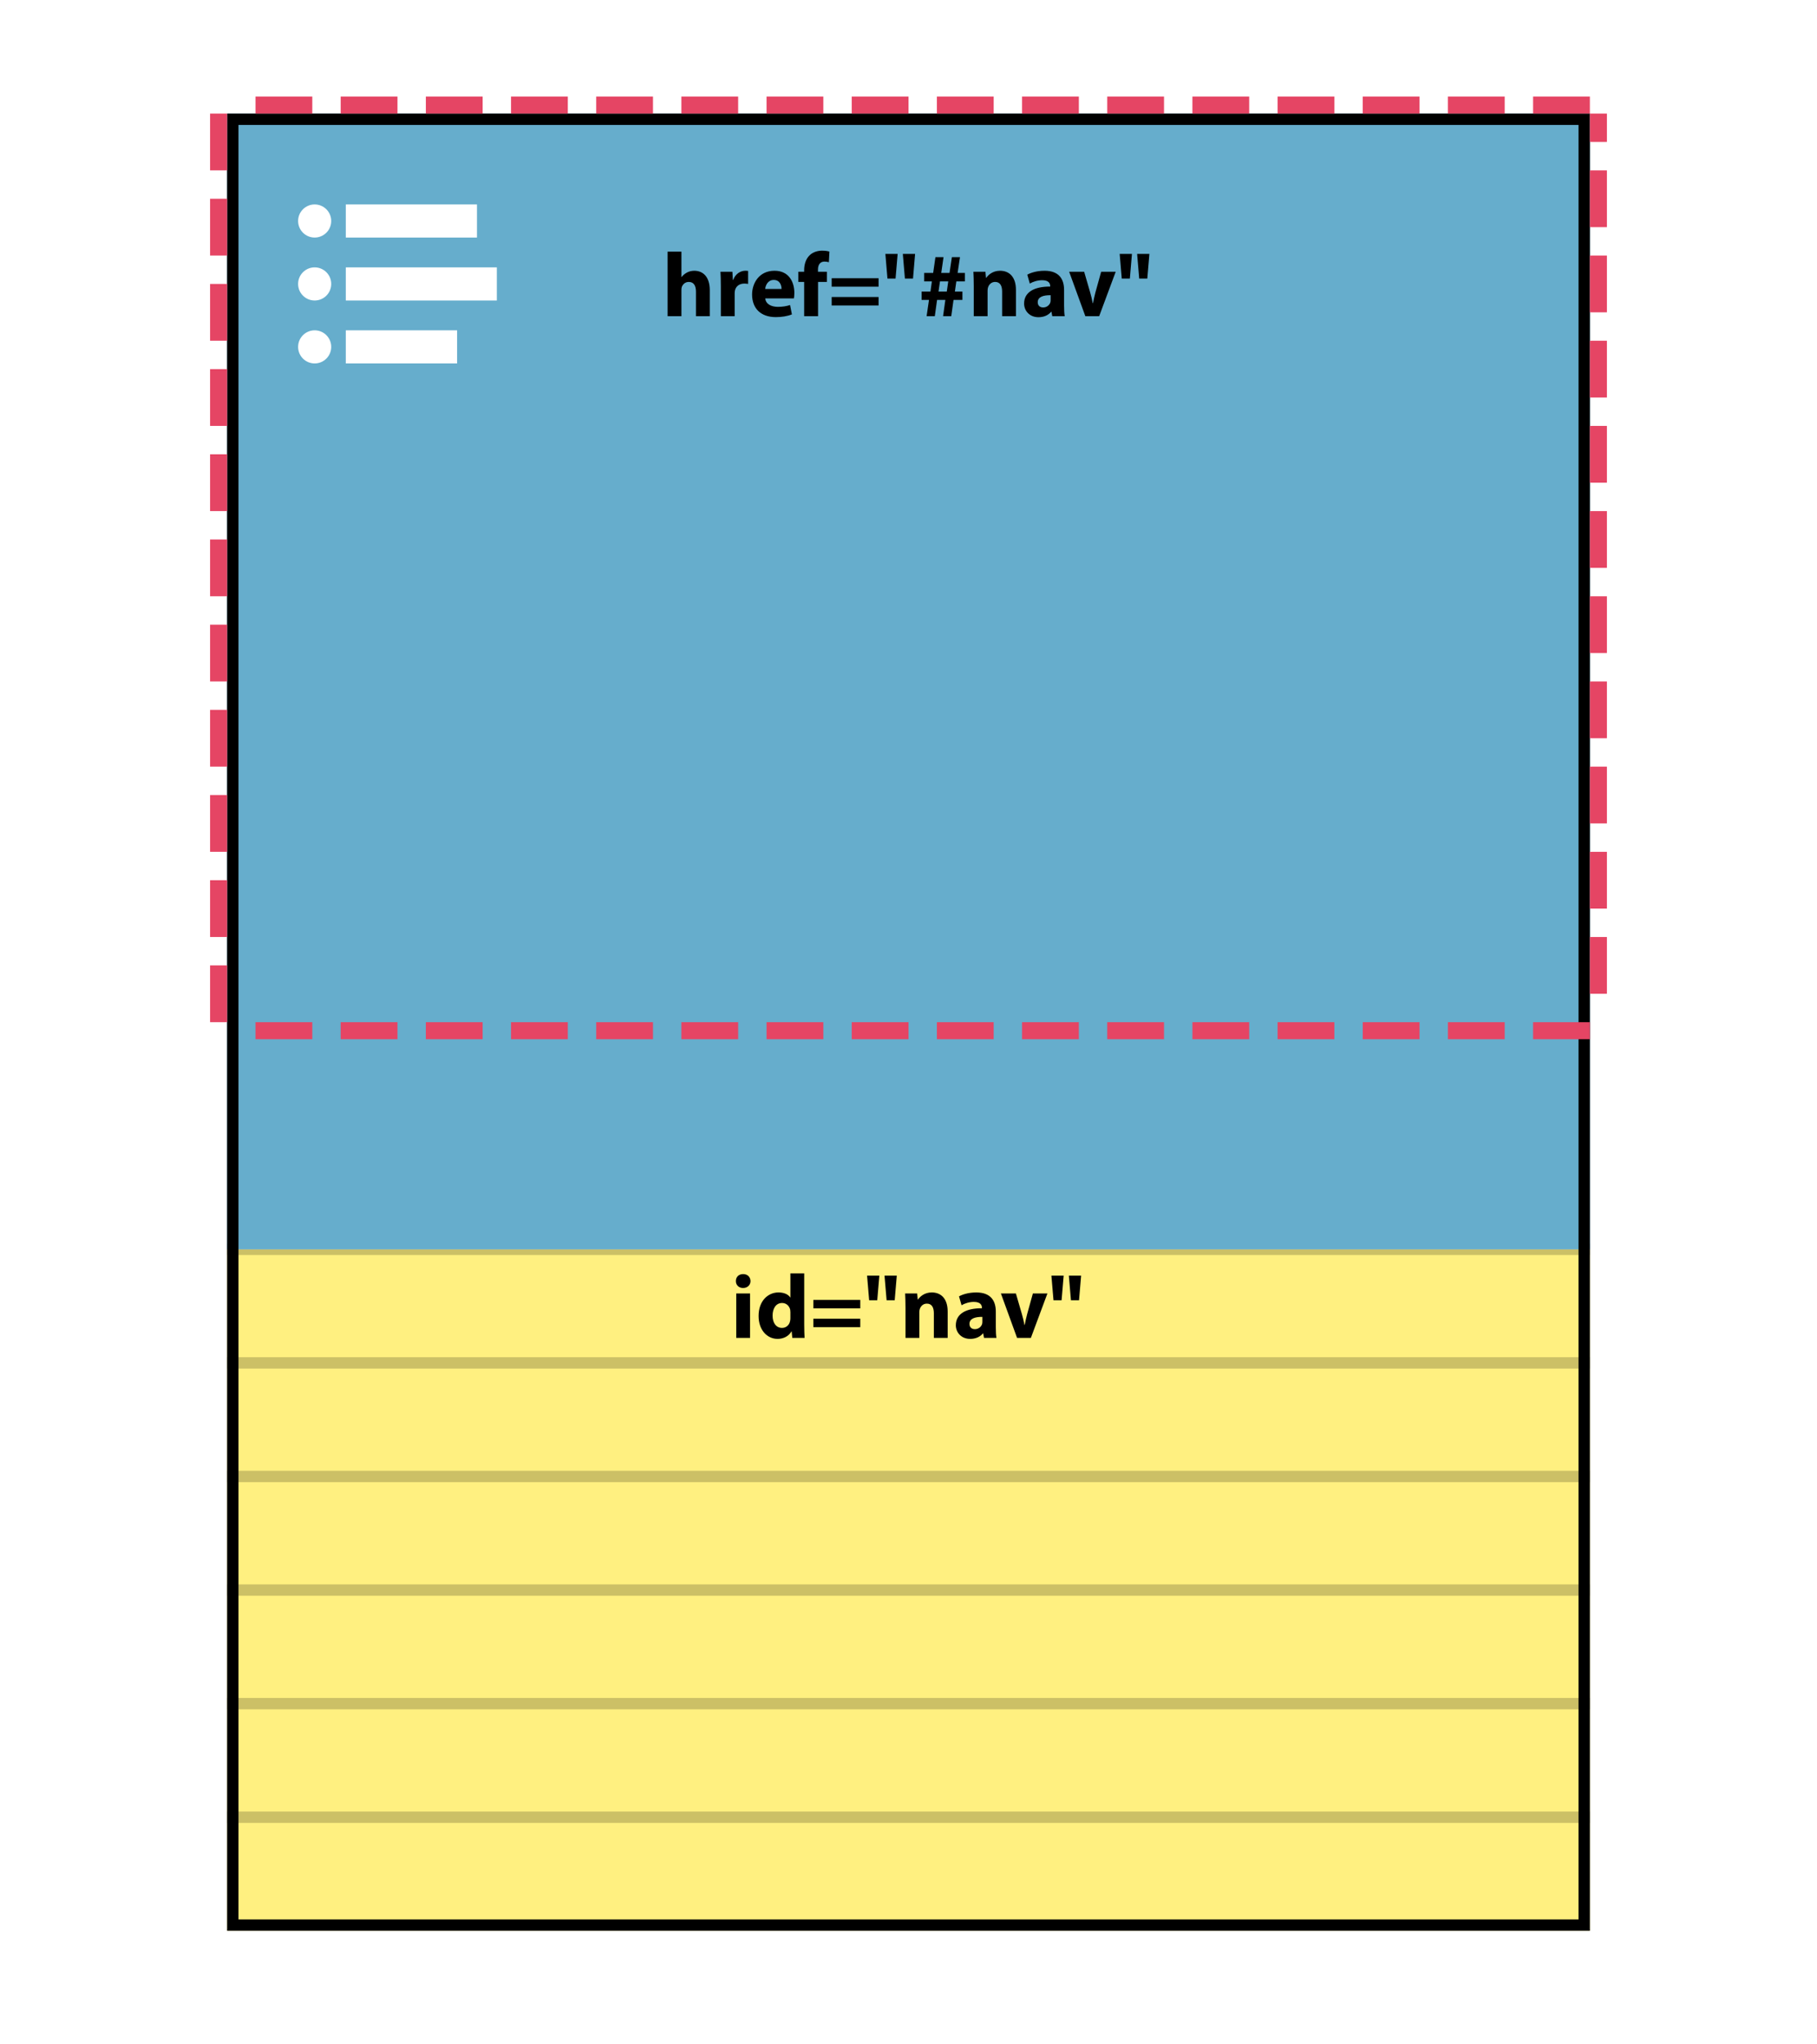 <svg xmlns="http://www.w3.org/2000/svg" width="320" height="360" viewBox="219.75 -127.25 320 360" enable-background="new 219.75 -127.25 320 360"><rect x="219.75" y="-127.25" fill="#fff" width="320" height="360"/><rect x="259.75" y="92.75" fill="#FFF080" width="240" height="120"/><rect x="259.75" y="91.75" opacity=".2" width="240" height="2"/><rect x="259.75" y="-107.25" fill="#66ADCC" width="240" height="200"/><rect x="259.75" y="111.75" opacity=".2" width="240" height="2"/><rect x="259.75" y="131.75" opacity=".2" width="240" height="2"/><rect x="259.75" y="151.75" opacity=".2" width="240" height="2"/><rect x="259.75" y="171.75" opacity=".2" width="240" height="2"/><rect x="259.75" y="191.75" opacity=".2" width="240" height="2"/><path d="M497.75-105.25v316h-236v-316h236m2-2h-240v320h240v-320z"/><path fill="#E54564" d="M499.75-110.25h-10v3h10v-3zm-15 0h-10v3h10v-3zm-15 0h-10v3h10v-3zm-15 0h-10v3h10v-3zm-15 0h-10v3h10v-3zm-15 0h-10v3h10v-3zm-15 0h-10v3h10v-3zm-15 0h-10v3h10v-3zm-15 0h-10v3h10v-3zm-15 0h-10v3h10v-3zm-15 0h-10v3h10v-3zm-15 0h-10v3h10v-3zm-15 0h-10v3h10v-3zm-15 0h-10v3h10v-3zm-15 0h-10v3h10v-3zm-15 0h-10v3h10v-3zm-15 3h-3v10h3v-10zm0 15h-3v10h3v-10zm0 15h-3v10h3v-10zm0 15h-3v10h3v-10zm0 15h-3v10h3v-10zm0 15h-3v10h3v-10zm0 15h-3v10h3v-10zm0 15h-3v10h3v-10zm0 15h-3v10h3v-10zm0 15h-3v10h3v-10zm0 15h-3v10h3v-10zm15 10h-10v3h10v-3zm15 0h-10v3h10v-3zm15 0h-10v3h10v-3zm15 0h-10v3h10v-3zm15 0h-10v3h10v-3zm15 0h-10v3h10v-3zm15 0h-10v3h10v-3zm15 0h-10v3h10v-3zm15 0h-10v3h10v-3zm15 0h-10v3h10v-3zm15 0h-10v3h10v-3zm15 0h-10v3h10v-3zm15 0h-10v3h10v-3zm15 0h-10v3h10v-3zm15 0h-10v3h10v-3zm15 0h-10v3h10v-3zm3-15h-3v10h3v-10zm0-15h-3v10h3v-10zm0-15h-3v10h3v-10zm0-15h-3v10h3v-10zm0-15h-3v10h3v-10zm0-15h-3v10h3v-10zm0-15h-3v10h3v-10zm0-15h-3v10h3v-10zm0-15h-3v10h3v-10zm0-15h-3v10h3v-10zm0-10h-3v5h3v-5z"/><g fill="#fff"><circle cx="275.167" cy="-88.334" r="2.916"/><circle cx="275.167" cy="-77.25" r="2.917"/><circle cx="275.167" cy="-66.166" r="2.916"/><rect x="280.651" y="-91.25" width="23.1" height="5.834"/><rect x="280.651" y="-80.166" width="26.6" height="5.834"/><rect x="280.651" y="-69.083" width="19.6" height="5.833"/></g><path d="M351.926 98.341c0 .672-.512 1.216-1.312 1.216-.768 0-1.28-.544-1.264-1.216-.016-.705.496-1.232 1.28-1.232s1.281.527 1.296 1.232zm-2.512 10.004v-7.827h2.433v7.827h-2.433zM361.384 96.979v9.028c0 .88.032 1.809.064 2.337h-2.161l-.112-1.152h-.032c-.497.881-1.441 1.328-2.449 1.328-1.857 0-3.345-1.584-3.345-4.018-.016-2.641 1.632-4.162 3.505-4.162.96 0 1.712.337 2.065.881h.032v-4.242h2.433zm-2.433 6.852l-.032-.432c-.144-.656-.672-1.201-1.425-1.201-1.104 0-1.681.992-1.681 2.225 0 1.328.656 2.161 1.665 2.161.705 0 1.265-.479 1.409-1.169.048-.176.064-.352.064-.56v-1.024zM362.997 103.143v-1.489h8.259v1.489h-8.259zm0 3.313v-1.488h8.259v1.488h-8.259zM374.614 97.38l-.368 4.338h-1.425l-.368-4.338h2.161zm3.073 0l-.368 4.338h-1.425l-.368-4.338h2.161zM379.221 103.015c0-.977-.032-1.809-.064-2.497h2.113l.112 1.072h.048c.32-.496 1.121-1.249 2.417-1.249 1.601 0 2.801 1.057 2.801 3.361v4.643h-2.433v-4.338c0-1.008-.352-1.697-1.232-1.697-.672 0-1.072.465-1.232.913-.064.144-.096.384-.096.608v4.514h-2.433v-5.33zM393.047 108.345l-.144-.784h-.048c-.512.624-1.312.96-2.241.96-1.584 0-2.529-1.152-2.529-2.4 0-2.033 1.825-3.01 4.594-2.994v-.111c0-.416-.224-1.008-1.425-1.008-.8 0-1.648.271-2.161.592l-.448-1.568c.544-.305 1.617-.689 3.041-.689 2.609 0 3.441 1.537 3.441 3.378v2.722c0 .752.032 1.473.112 1.904h-2.192zm-.288-3.698c-1.281-.016-2.273.288-2.273 1.232 0 .624.416.928.96.928.608 0 1.104-.4 1.264-.896.032-.127.048-.271.048-.416v-.848zM398.662 100.518l1.057 3.634c.192.656.336 1.28.448 1.904h.048c.128-.641.256-1.232.432-1.904l1.008-3.634h2.561l-2.913 7.827h-2.433l-2.849-7.827h2.641zM407.078 97.38l-.368 4.338h-1.425l-.368-4.338h2.161zm3.073 0l-.368 4.338h-1.425l-.368-4.338h2.161zM337.325-82.933h2.433v4.466h.032c.256-.336.576-.592.961-.8.352-.192.816-.304 1.265-.304 1.552 0 2.736 1.073 2.736 3.426v4.578h-2.433v-4.306c0-1.024-.353-1.729-1.265-1.729-.641 0-1.04.417-1.217.849-.063.16-.08.368-.08.544v4.642h-2.433v-11.366zM346.701-76.818c0-1.152-.032-1.905-.063-2.577h2.097l.08 1.44h.063c.4-1.136 1.36-1.617 2.113-1.617.224 0 .336 0 .512.032v2.289c-.176-.032-.384-.064-.656-.064-.896 0-1.504.48-1.664 1.232-.032.16-.049.352-.049.544v3.97h-2.433v-5.249zM354.526-74.705c.08 1.008 1.072 1.489 2.209 1.489.832 0 1.504-.112 2.16-.32l.32 1.648c-.8.32-1.776.48-2.833.48-2.657 0-4.178-1.537-4.178-3.986 0-1.985 1.232-4.178 3.954-4.178 2.528 0 3.489 1.969 3.489 3.906 0 .416-.048.784-.08.96h-5.041zm2.866-1.665c0-.592-.257-1.585-1.377-1.585-1.024 0-1.44.929-1.505 1.585h2.882zM361.373-71.568v-6.035h-1.024v-1.792h1.024v-.304c0-.944.288-1.985.992-2.625.608-.576 1.457-.784 2.161-.784.544 0 .961.064 1.297.16l-.097 1.873c-.208-.064-.464-.112-.784-.112-.8 0-1.136.625-1.136 1.393v.4h1.568v1.792h-1.553v6.035h-2.448zM366.221-76.77v-1.489h8.259v1.489h-8.259zm0 3.313v-1.489h8.259v1.489h-8.259zM377.838-82.532l-.368 4.338h-1.425l-.368-4.338h2.161zm3.073 0l-.368 4.338h-1.425l-.368-4.338h2.161zM382.94-71.568l.416-2.865h-1.296v-1.473h1.553l.256-1.792h-1.36v-1.489h1.584l.4-2.785h1.425l-.4 2.785h1.457l.416-2.785h1.425l-.417 2.785h1.281v1.489h-1.505l-.256 1.792h1.328v1.473h-1.568l-.4 2.865h-1.44l.4-2.865h-1.457l-.4 2.865h-1.442zm3.554-4.338l.256-1.792h-1.456l-.257 1.792h1.457zM391.244-76.898c0-.977-.032-1.809-.063-2.497h2.112l.112 1.072h.048c.32-.496 1.12-1.249 2.417-1.249 1.601 0 2.801 1.057 2.801 3.361v4.642h-2.433v-4.338c0-1.008-.353-1.697-1.232-1.697-.673 0-1.072.464-1.232.913-.064.144-.097.384-.097.608v4.514h-2.433v-5.329zM405.07-71.568l-.145-.784h-.048c-.513.624-1.312.96-2.241.96-1.584 0-2.528-1.153-2.528-2.401 0-2.033 1.824-3.009 4.594-2.993v-.112c0-.416-.225-1.008-1.425-1.008-.801 0-1.648.272-2.161.592l-.448-1.569c.545-.304 1.617-.688 3.041-.688 2.609 0 3.441 1.537 3.441 3.377v2.721c0 .752.032 1.473.112 1.905h-2.192zm-.288-3.697c-1.281-.016-2.273.288-2.273 1.232 0 .624.416.928.961.928.607 0 1.104-.4 1.264-.896.032-.128.049-.272.049-.416v-.848zM410.686-79.395l1.056 3.633c.192.656.337 1.281.448 1.905h.049c.128-.64.256-1.232.432-1.905l1.009-3.633h2.561l-2.913 7.827h-2.433l-2.85-7.827h2.641zM419.102-82.532l-.368 4.338h-1.425l-.368-4.338h2.161zm3.073 0l-.368 4.338h-1.425l-.368-4.338h2.161z"/></svg>